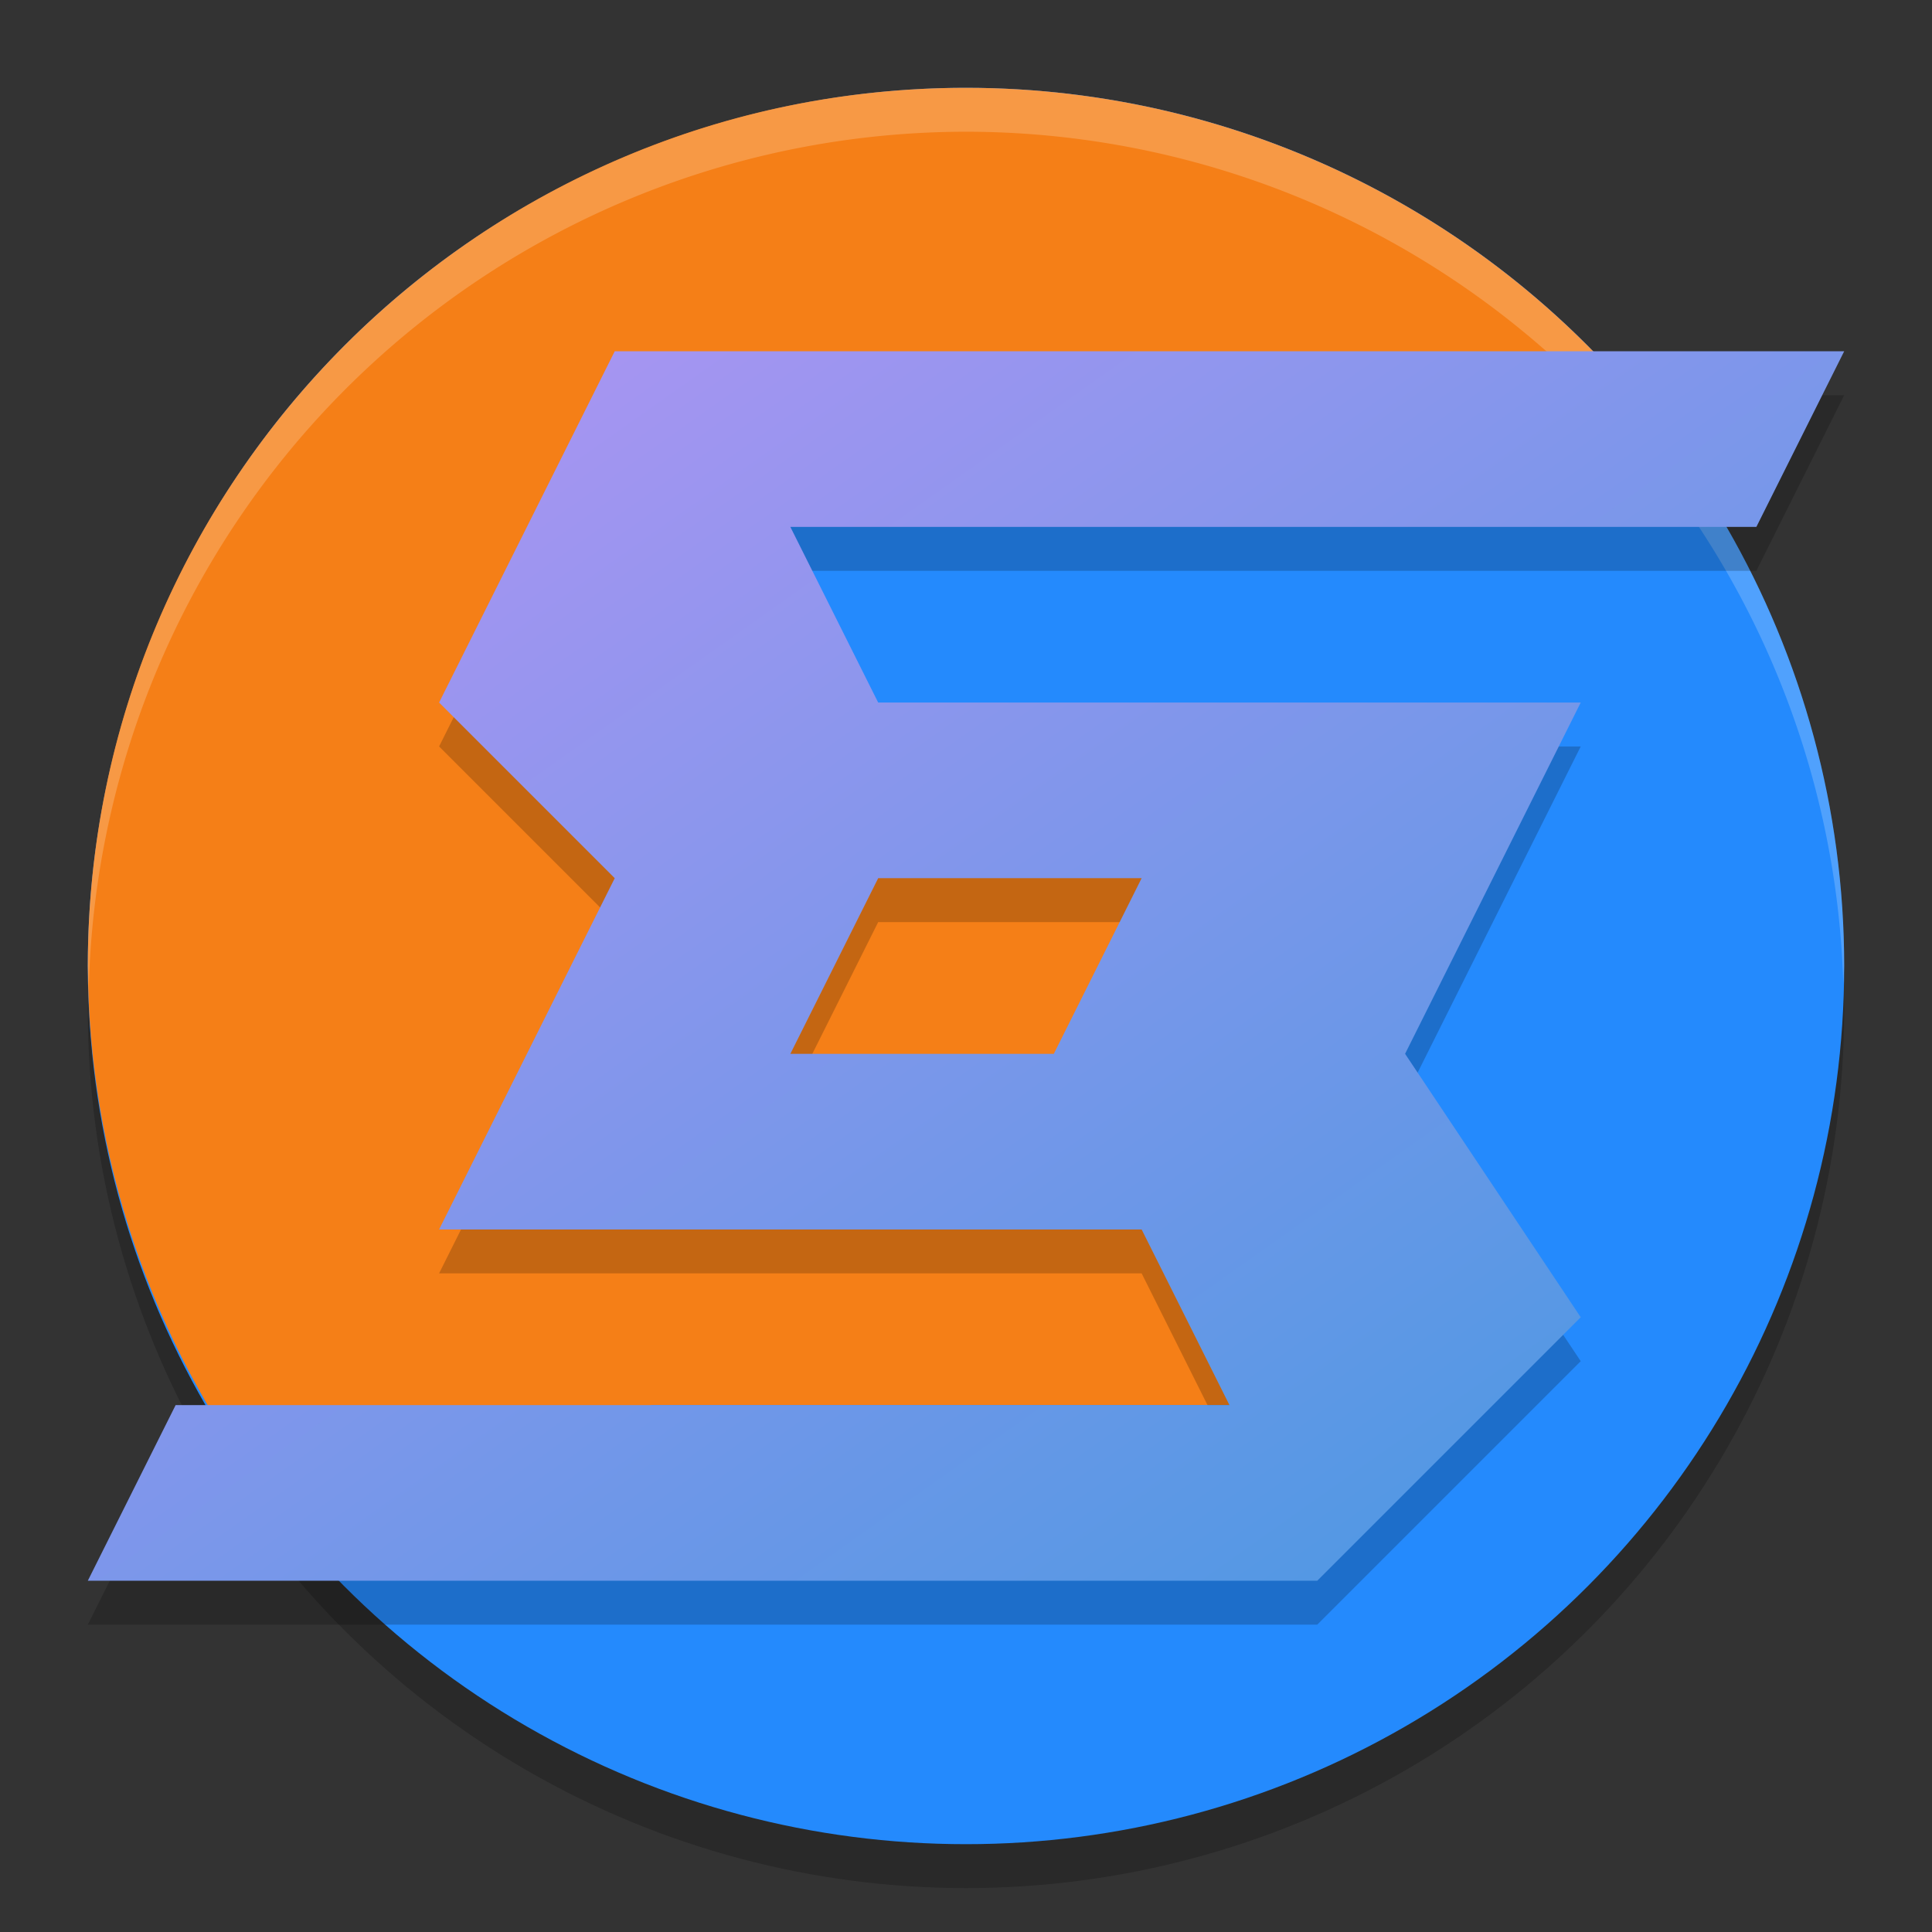 <svg xmlns="http://www.w3.org/2000/svg" width="22" height="22" version="1.1"><rect width="100%" height="100%" fill="#333333" stroke="none"/><defs>
<linearGradient id="ucPurpleBlue" x1="0%" y1="0%" x2="100%" y2="100%">
  <stop offset="0%" style="stop-color:#B794F4;stop-opacity:1"/>
  <stop offset="100%" style="stop-color:#4299E1;stop-opacity:1"/>
</linearGradient>
</defs>
 <circle style="opacity:0.2" cx="11" cy="11.5" r="10"/>
 <circle style="fill:#248afd" cx="11" cy="11" r="10"/>
 <path style="fill:#f57f17" d="M 11,1 C 5.477,1 1,5.477 1,11 c 0.009,2.167 0.722,4.273 2.032,6 H 6 c 0.655,0 1.208,-0.417 1.413,-1 H 15 c 0.831,0 -0.5,-0.669 -0.5,-1.5 V 11 C 14.5,10.169 13.831,9.5 13,9.5 H 7.5 V 5 H 18.999 C 17.111,2.482 14.147,1 11,1 Z"/>
 <path style="opacity:0.2;fill:#ffffff" d="M 11,1 A 10,10 0 0 0 1,11 10,10 0 0 0 1.01,11.293 10,10 0 0 1 11,1.5 10,10 0 0 1 20.99,11.207 10,10 0 0 0 21,11 10,10 0 0 0 11,1 Z"/>
 <path style="opacity:0.2" d="m 13,10.5 h -3 l -1,2 h 3 z m 8,-6 -1,2 H 9 l 1,2 h 8 l -2,4 2,3 -3,3 H 1 l 1,-2 h 12 l -1,-2 H 5 l 2,-4 -2,-2 2,-4 z"/>
 <path fill="url(#ucPurpleBlue)" d="m 13,10 h -3 l -1,2 h 3 z M 21,4 20,6 H 9 l 1,2 h 8 l -2,4 2,3 -3,3 H 1 L 2,16 H 14 L 13,14 H 5 L 7,10 5,8 7,4 Z"/>
</svg>
